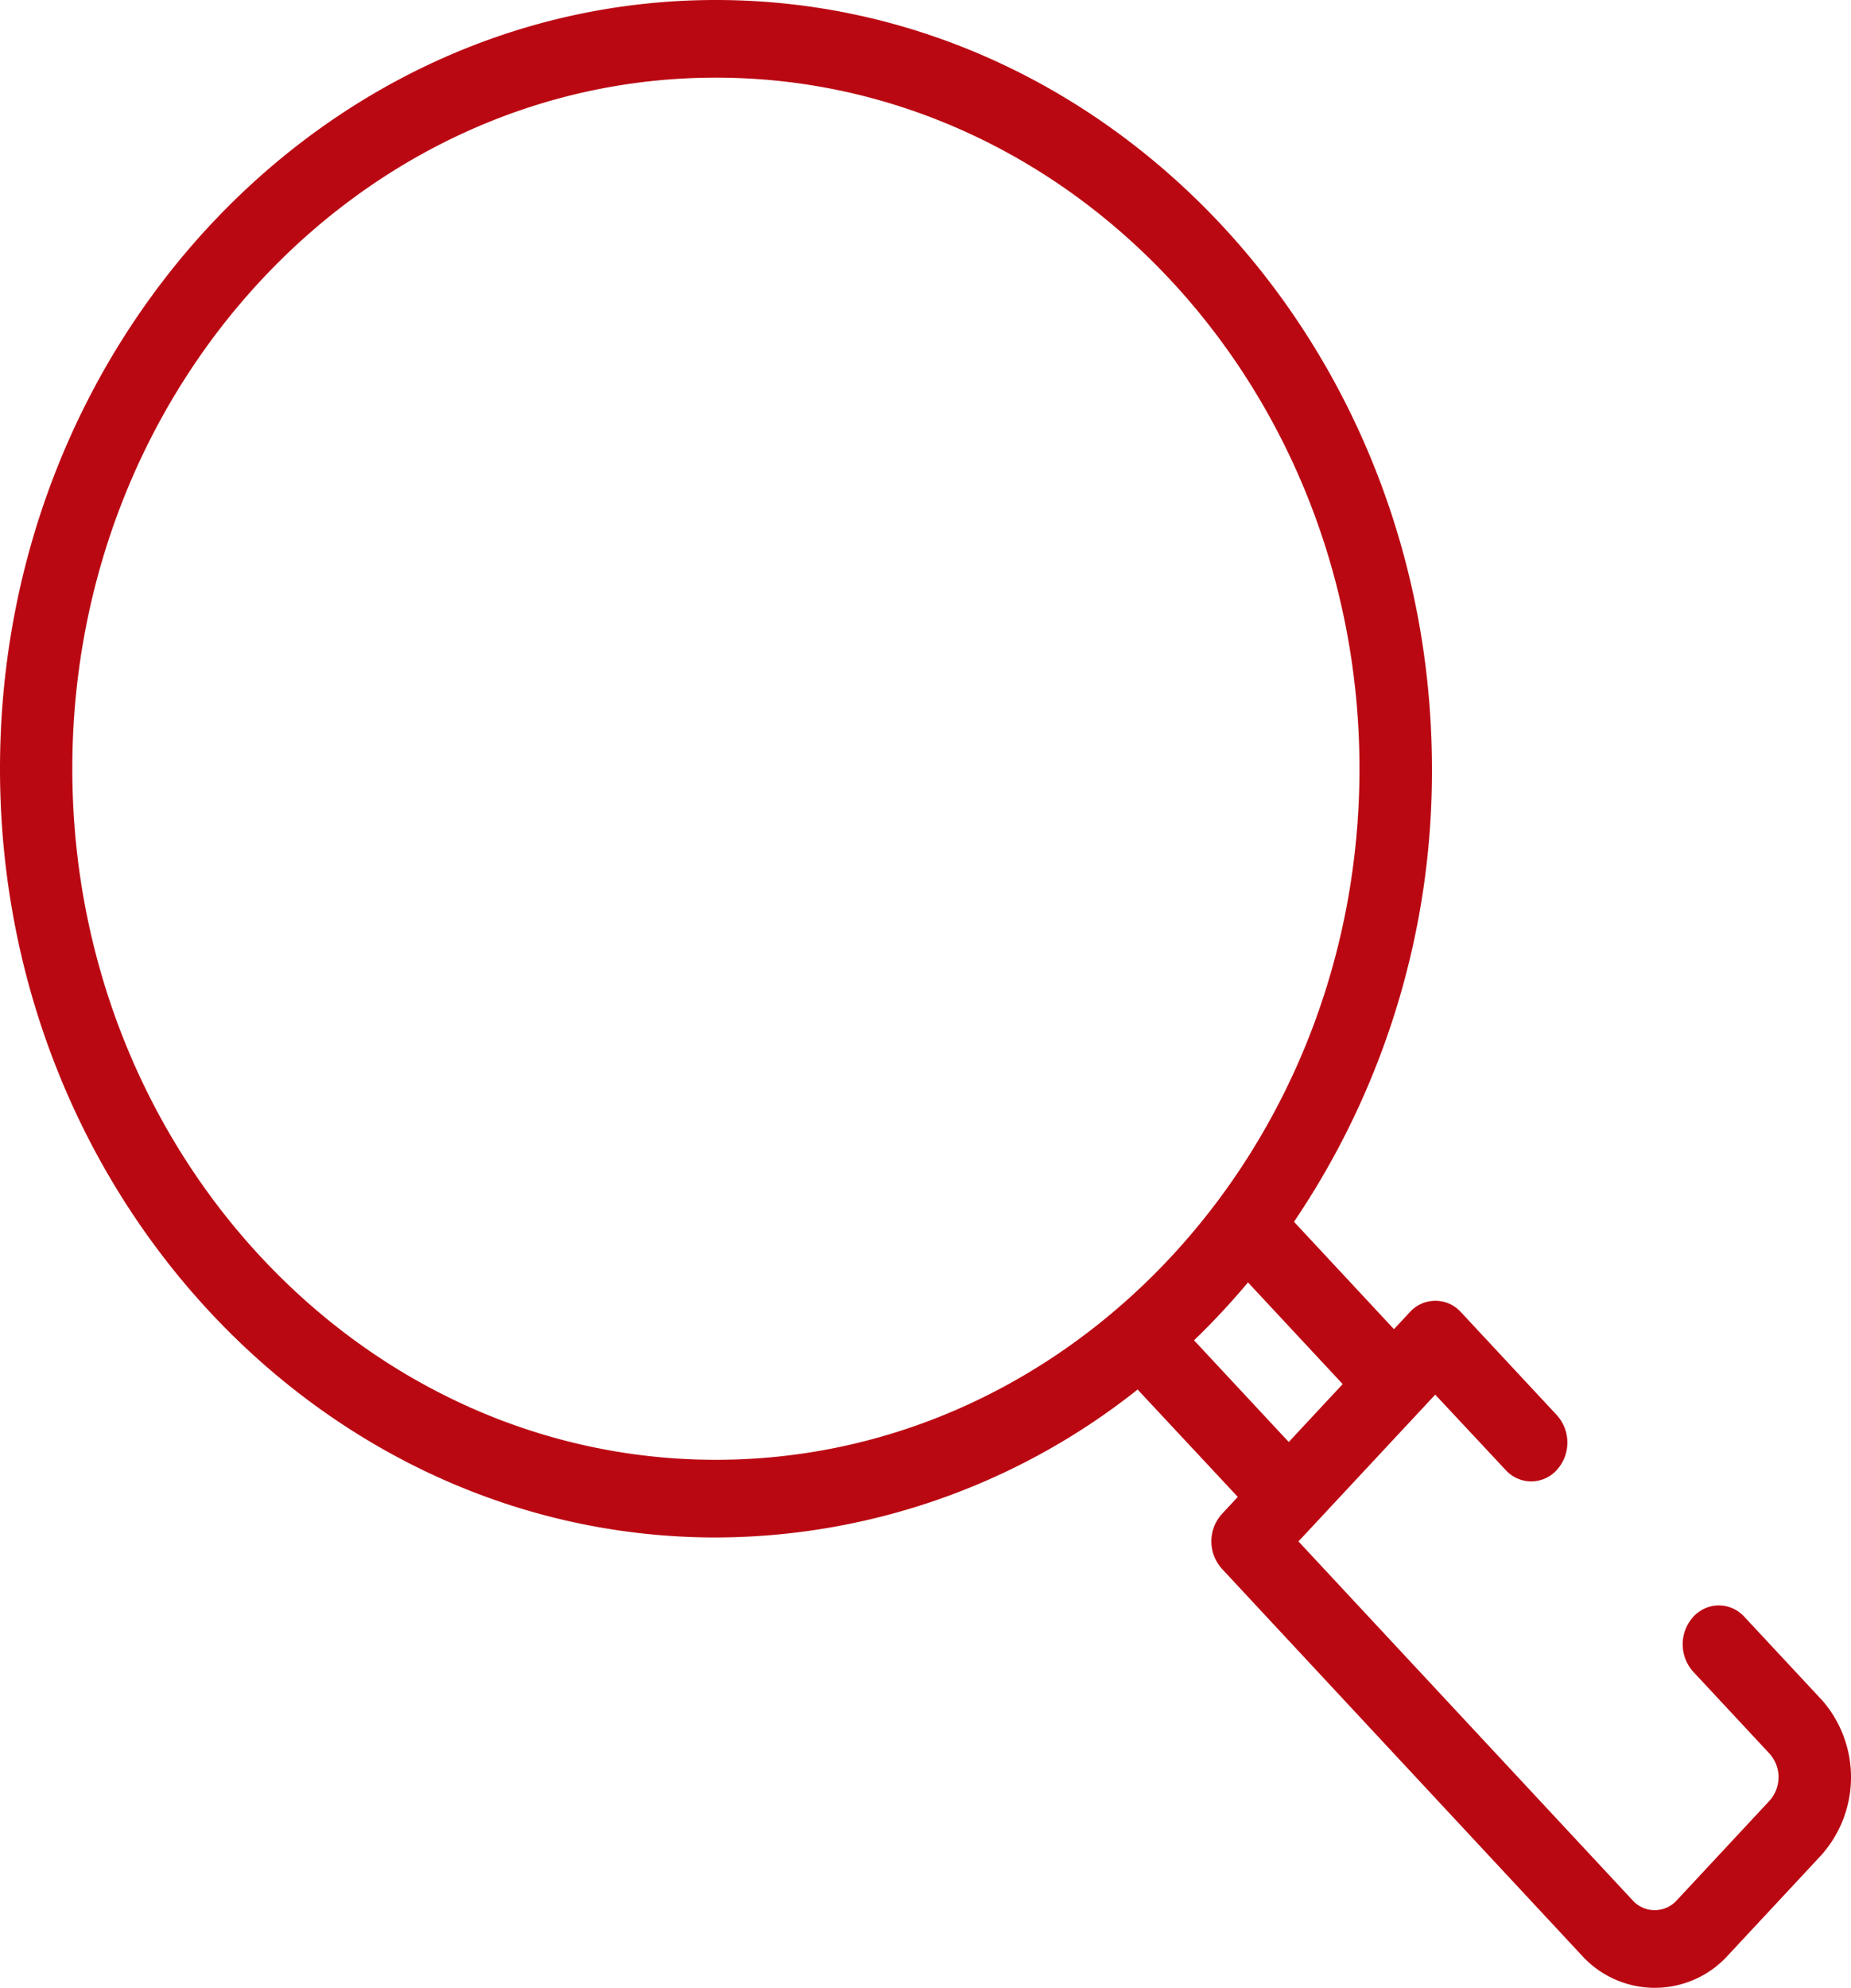 <svg id="Group_233" data-name="Group 233" xmlns="http://www.w3.org/2000/svg" width="51.727" height="55.528" viewBox="0 0 51.727 55.528">
  <g id="Group_232" data-name="Group 232">
    <path id="Path_576" data-name="Path 576" d="M50.9,47.45l-2.128-2.284a.962.962,0,0,0-1.429,0,1.142,1.142,0,0,0,0,1.534l2.128,2.284a.984.984,0,0,1,0,1.322l-2.59,2.78a.83.83,0,0,1-1.232,0L36.31,43.059l3.822-4.1L42.1,41.064a.962.962,0,0,0,1.429,0,1.142,1.142,0,0,0,0-1.534l-2.678-2.875a.962.962,0,0,0-1.429,0l-.443.475-2.794-3a22.422,22.422,0,0,0,3.855-12.657C40.036,9.633,31.061,0,20.03,0S.024,9.633.024,21.474,9,42.949,20.03,42.949a19.006,19.006,0,0,0,11.785-4.133l2.8,3-.443.475a1.142,1.142,0,0,0,0,1.534L44.224,54.621a2.757,2.757,0,0,0,4.09,0l2.59-2.78a3.267,3.267,0,0,0,0-4.39ZM20.03,40.779c-9.917,0-17.985-8.66-17.985-19.305S10.113,2.169,20.03,2.169s17.985,8.66,17.985,19.305S29.947,40.779,20.03,40.779Zm13.362-3.338A21.012,21.012,0,0,0,34.9,35.824l2.646,2.84-1.507,1.618Z" transform="translate(-0.024)" fill="#ba0812"/>
  </g>
</svg>
